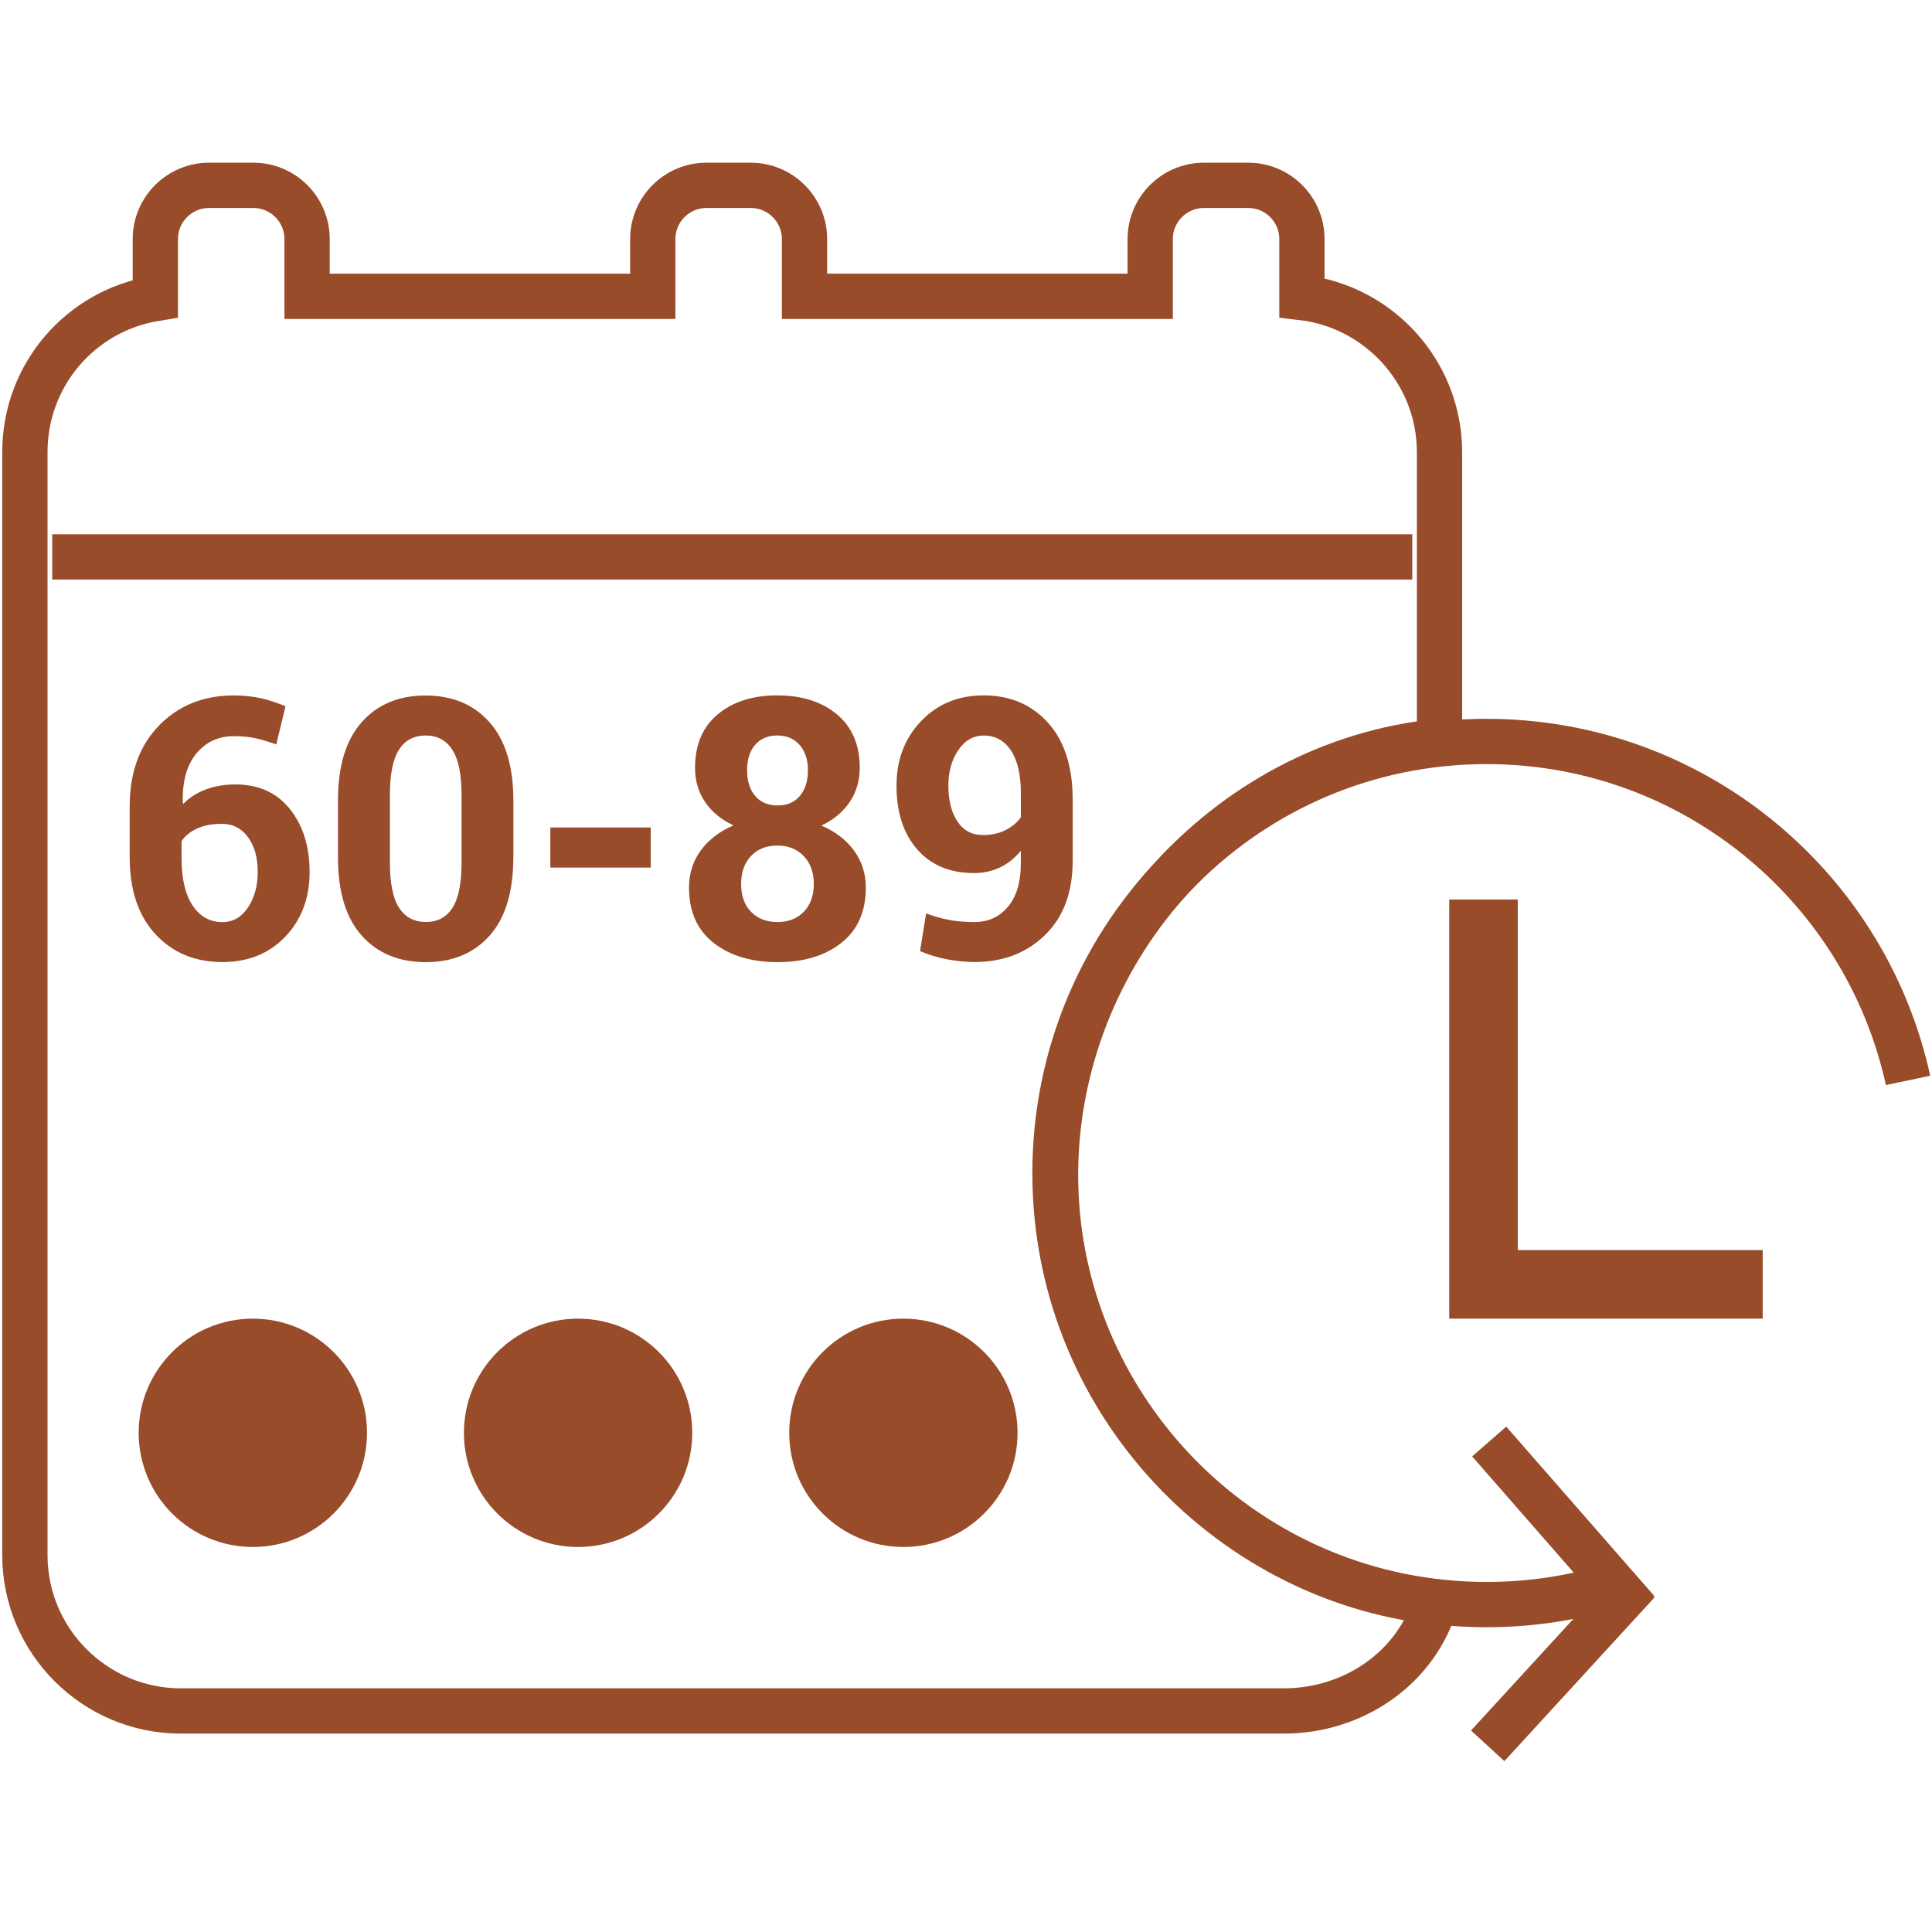 <?xml version="1.0" encoding="iso-8859-1"?>
<!-- Generator: Adobe Illustrator 17.0.0, SVG Export Plug-In . SVG Version: 6.00 Build 0)  -->
<!DOCTYPE svg PUBLIC "-//W3C//DTD SVG 1.1//EN" "http://www.w3.org/Graphics/SVG/1.1/DTD/svg11.dtd">
<svg version="1.1" id="Layer_1" xmlns="http://www.w3.org/2000/svg" xmlns:xlink="http://www.w3.org/1999/xlink" x="0px" y="0px"
	 width="32px" height="32px" viewBox="125.73 125.73 32 32" style="enable-background:new 125.73 125.73 32 32;"
	 xml:space="preserve">
<g>
	<g style="enable-background:new    ;">
		<path style="fill:#984C2A;" d="M129.601,137.249c0.161,0,0.31,0.015,0.447,0.045c0.136,0.031,0.273,0.075,0.411,0.134
			l-0.153,0.631c-0.13-0.045-0.245-0.079-0.346-0.102c-0.102-0.022-0.219-0.034-0.353-0.034c-0.261,0-0.471,0.098-0.629,0.293
			c-0.158,0.196-0.231,0.466-0.22,0.813l0.009,0.015c0.096-0.1,0.218-0.179,0.366-0.236s0.313-0.085,0.498-0.085
			c0.383,0,0.684,0.136,0.901,0.408c0.217,0.272,0.326,0.62,0.326,1.042c0,0.432-0.134,0.789-0.402,1.07
			c-0.268,0.281-0.616,0.422-1.042,0.422c-0.454,0-0.824-0.154-1.109-0.461c-0.285-0.308-0.427-0.734-0.427-1.278v-0.837
			c0-0.563,0.162-1.009,0.486-1.342C128.687,137.415,129.1,137.249,129.601,137.249z M129.403,139.375
			c-0.159,0-0.294,0.026-0.407,0.077c-0.112,0.051-0.198,0.121-0.259,0.209v0.286c0,0.339,0.062,0.6,0.184,0.783
			c0.123,0.182,0.287,0.273,0.491,0.273c0.177,0,0.319-0.081,0.426-0.243c0.107-0.162,0.161-0.357,0.161-0.587
			c0-0.238-0.054-0.43-0.162-0.577C129.729,139.448,129.584,139.375,129.403,139.375z"/>
		<path style="fill:#984C2A;" d="M134.232,139.932c0,0.568-0.13,0.999-0.391,1.293s-0.613,0.441-1.057,0.441
			c-0.448,0-0.803-0.147-1.064-0.441c-0.262-0.294-0.392-0.725-0.392-1.293v-0.946c0-0.566,0.13-0.997,0.391-1.292
			c0.26-0.296,0.613-0.444,1.06-0.444c0.444,0,0.798,0.148,1.06,0.444c0.262,0.295,0.394,0.727,0.394,1.292V139.932z
			 M133.375,138.896c0-0.339-0.051-0.588-0.153-0.747s-0.25-0.237-0.442-0.237c-0.194,0-0.342,0.079-0.442,0.236
			c-0.101,0.157-0.15,0.406-0.15,0.748v1.116c0,0.346,0.05,0.597,0.152,0.754c0.101,0.157,0.25,0.235,0.446,0.235
			c0.193,0,0.339-0.079,0.439-0.235c0.1-0.157,0.15-0.409,0.15-0.754V138.896z"/>
		<path style="fill:#984C2A;" d="M136.508,140.1h-1.663v-0.664h1.663V140.1z"/>
		<path style="fill:#984C2A;" d="M139.97,138.449c0,0.214-0.057,0.404-0.169,0.569c-0.113,0.165-0.269,0.293-0.467,0.386
			c0.228,0.096,0.408,0.234,0.54,0.413c0.131,0.179,0.197,0.383,0.197,0.613c0,0.397-0.135,0.702-0.404,0.916
			c-0.27,0.213-0.621,0.32-1.056,0.32c-0.438,0-0.792-0.107-1.063-0.32c-0.271-0.213-0.406-0.519-0.406-0.916
			c0-0.232,0.065-0.437,0.196-0.615s0.311-0.316,0.541-0.414c-0.201-0.093-0.357-0.221-0.469-0.385
			c-0.112-0.164-0.168-0.354-0.168-0.568c0-0.381,0.125-0.676,0.375-0.886c0.25-0.209,0.579-0.314,0.987-0.314
			c0.407,0,0.736,0.104,0.988,0.314S139.97,138.067,139.97,138.449z M139.209,140.37c0-0.192-0.056-0.346-0.168-0.462
			c-0.112-0.116-0.257-0.173-0.437-0.173c-0.181,0-0.326,0.058-0.435,0.173c-0.109,0.116-0.164,0.27-0.164,0.462
			c0,0.196,0.055,0.351,0.165,0.463c0.11,0.113,0.256,0.169,0.439,0.169c0.179,0,0.323-0.057,0.434-0.17
			C139.154,140.718,139.209,140.564,139.209,140.37z M139.112,138.487c0-0.173-0.046-0.312-0.137-0.417
			c-0.091-0.105-0.215-0.158-0.37-0.158c-0.157,0-0.28,0.052-0.368,0.155c-0.089,0.104-0.133,0.244-0.133,0.42
			c0,0.179,0.044,0.321,0.134,0.426c0.089,0.105,0.213,0.158,0.373,0.158c0.155,0,0.278-0.052,0.367-0.158
			C139.067,138.808,139.112,138.666,139.112,138.487z"/>
		<path style="fill:#984C2A;" d="M141.871,141.002c0.226,0,0.41-0.083,0.552-0.251s0.215-0.407,0.215-0.719v-0.212
			c-0.098,0.122-0.211,0.214-0.344,0.277c-0.133,0.063-0.276,0.094-0.429,0.094c-0.399,0-0.713-0.13-0.942-0.391
			c-0.229-0.261-0.344-0.613-0.344-1.057c0-0.428,0.136-0.785,0.407-1.069c0.271-0.284,0.616-0.426,1.035-0.426
			c0.439,0,0.794,0.151,1.068,0.453c0.271,0.302,0.408,0.726,0.408,1.272v1.014c0,0.521-0.152,0.931-0.457,1.229
			c-0.307,0.299-0.695,0.448-1.169,0.448c-0.149,0-0.303-0.016-0.461-0.046c-0.158-0.031-0.305-0.076-0.441-0.135l0.1-0.625
			c0.128,0.049,0.254,0.085,0.379,0.108C141.573,140.991,141.714,141.002,141.871,141.002z M142.01,139.561
			c0.141,0,0.265-0.027,0.371-0.08c0.107-0.053,0.191-0.124,0.258-0.212v-0.395c0-0.314-0.057-0.553-0.166-0.716
			s-0.259-0.245-0.448-0.245c-0.173,0-0.314,0.081-0.423,0.242c-0.109,0.161-0.164,0.357-0.164,0.589
			c0,0.244,0.05,0.441,0.149,0.591S141.827,139.561,142.01,139.561z"/>
	</g>
	
		<line style="fill:none;stroke:#984C2A;stroke-width:0.75;stroke-miterlimit:10;" x1="149.122" y1="134.954" x2="126.595" y2="134.954"/>
	<path style="fill:#984C2A;" d="M140.693,147.571c-1.045,0-1.891,0.846-1.891,1.891l0,0c0,1.044,0.847,1.891,1.891,1.891
		c1.044,0,1.891-0.846,1.891-1.891l0,0C142.583,148.417,141.737,147.571,140.693,147.571z"/>
	<path style="fill:#984C2A;" d="M129.918,147.571L129.918,147.571c-1.044,0-1.891,0.846-1.891,1.891l0,0
		c0,1.044,0.847,1.891,1.891,1.891l0,0c1.044,0,1.891-0.846,1.891-1.891l0,0C131.809,148.417,130.962,147.571,129.918,147.571z"/>
	<path style="fill:#984C2A;" d="M135.305,147.571L135.305,147.571c-1.045,0-1.891,0.846-1.891,1.891l0,0
		c0,1.044,0.846,1.891,1.891,1.891l0,0c1.045,0,1.891-0.846,1.891-1.891l0,0C137.196,148.417,136.35,147.571,135.305,147.571z"/>
	<polygon style="fill:#984C2A;" points="154.926,147.571 149.734,147.571 149.734,140.629 150.869,140.629 150.869,146.435 
		154.926,146.435 	"/>
	<path style="fill:none;stroke:#984C2A;stroke-width:0.75;stroke-miterlimit:10;" d="M143.213,145.195
		c0-3.661,2.79-6.837,6.36-7.185v-4.788c0-1.321-0.998-2.413-2.279-2.564v-0.969c0-0.49-0.399-0.889-0.888-0.889h-0.736
		c-0.49,0-0.889,0.399-0.889,0.889v0.949h-5.726v-0.949c0-0.49-0.399-0.889-0.889-0.889h-0.735c-0.49,0-0.889,0.399-0.889,0.889
		v0.949h-5.726v-0.949c0-0.49-0.399-0.889-0.889-0.889h-0.735c-0.49,0-0.889,0.399-0.889,0.889v0.985
		c-1.234,0.201-2.161,1.262-2.161,2.547v18.265c0,1.425,1.159,2.583,2.583,2.583h18.265c1.176,0,2.209-0.728,2.52-1.805
		C145.99,151.87,143.213,148.821,143.213,145.195z"/>
	<g>
		<path style="fill:none;stroke:#984C2A;stroke-width:0.75;stroke-miterlimit:10;" d="M157.333,143.625
			c-0.017-0.081-0.036-0.161-0.057-0.241c-0.049-0.193-0.107-0.383-0.171-0.569c-0.97-2.796-3.628-4.804-6.754-4.804
			c-3.948,0-7.147,3.2-7.147,7.148c0,3.947,3.2,7.148,7.147,7.148c0.74,0,1.454-0.112,2.125-0.321l-2.08-2.38"/>
		
			<line style="fill:none;stroke:#984C2A;stroke-width:0.75;stroke-miterlimit:10;" x1="152.853" y1="151.94" x2="150.371" y2="154.646"/>
	</g>
</g>
</svg>
